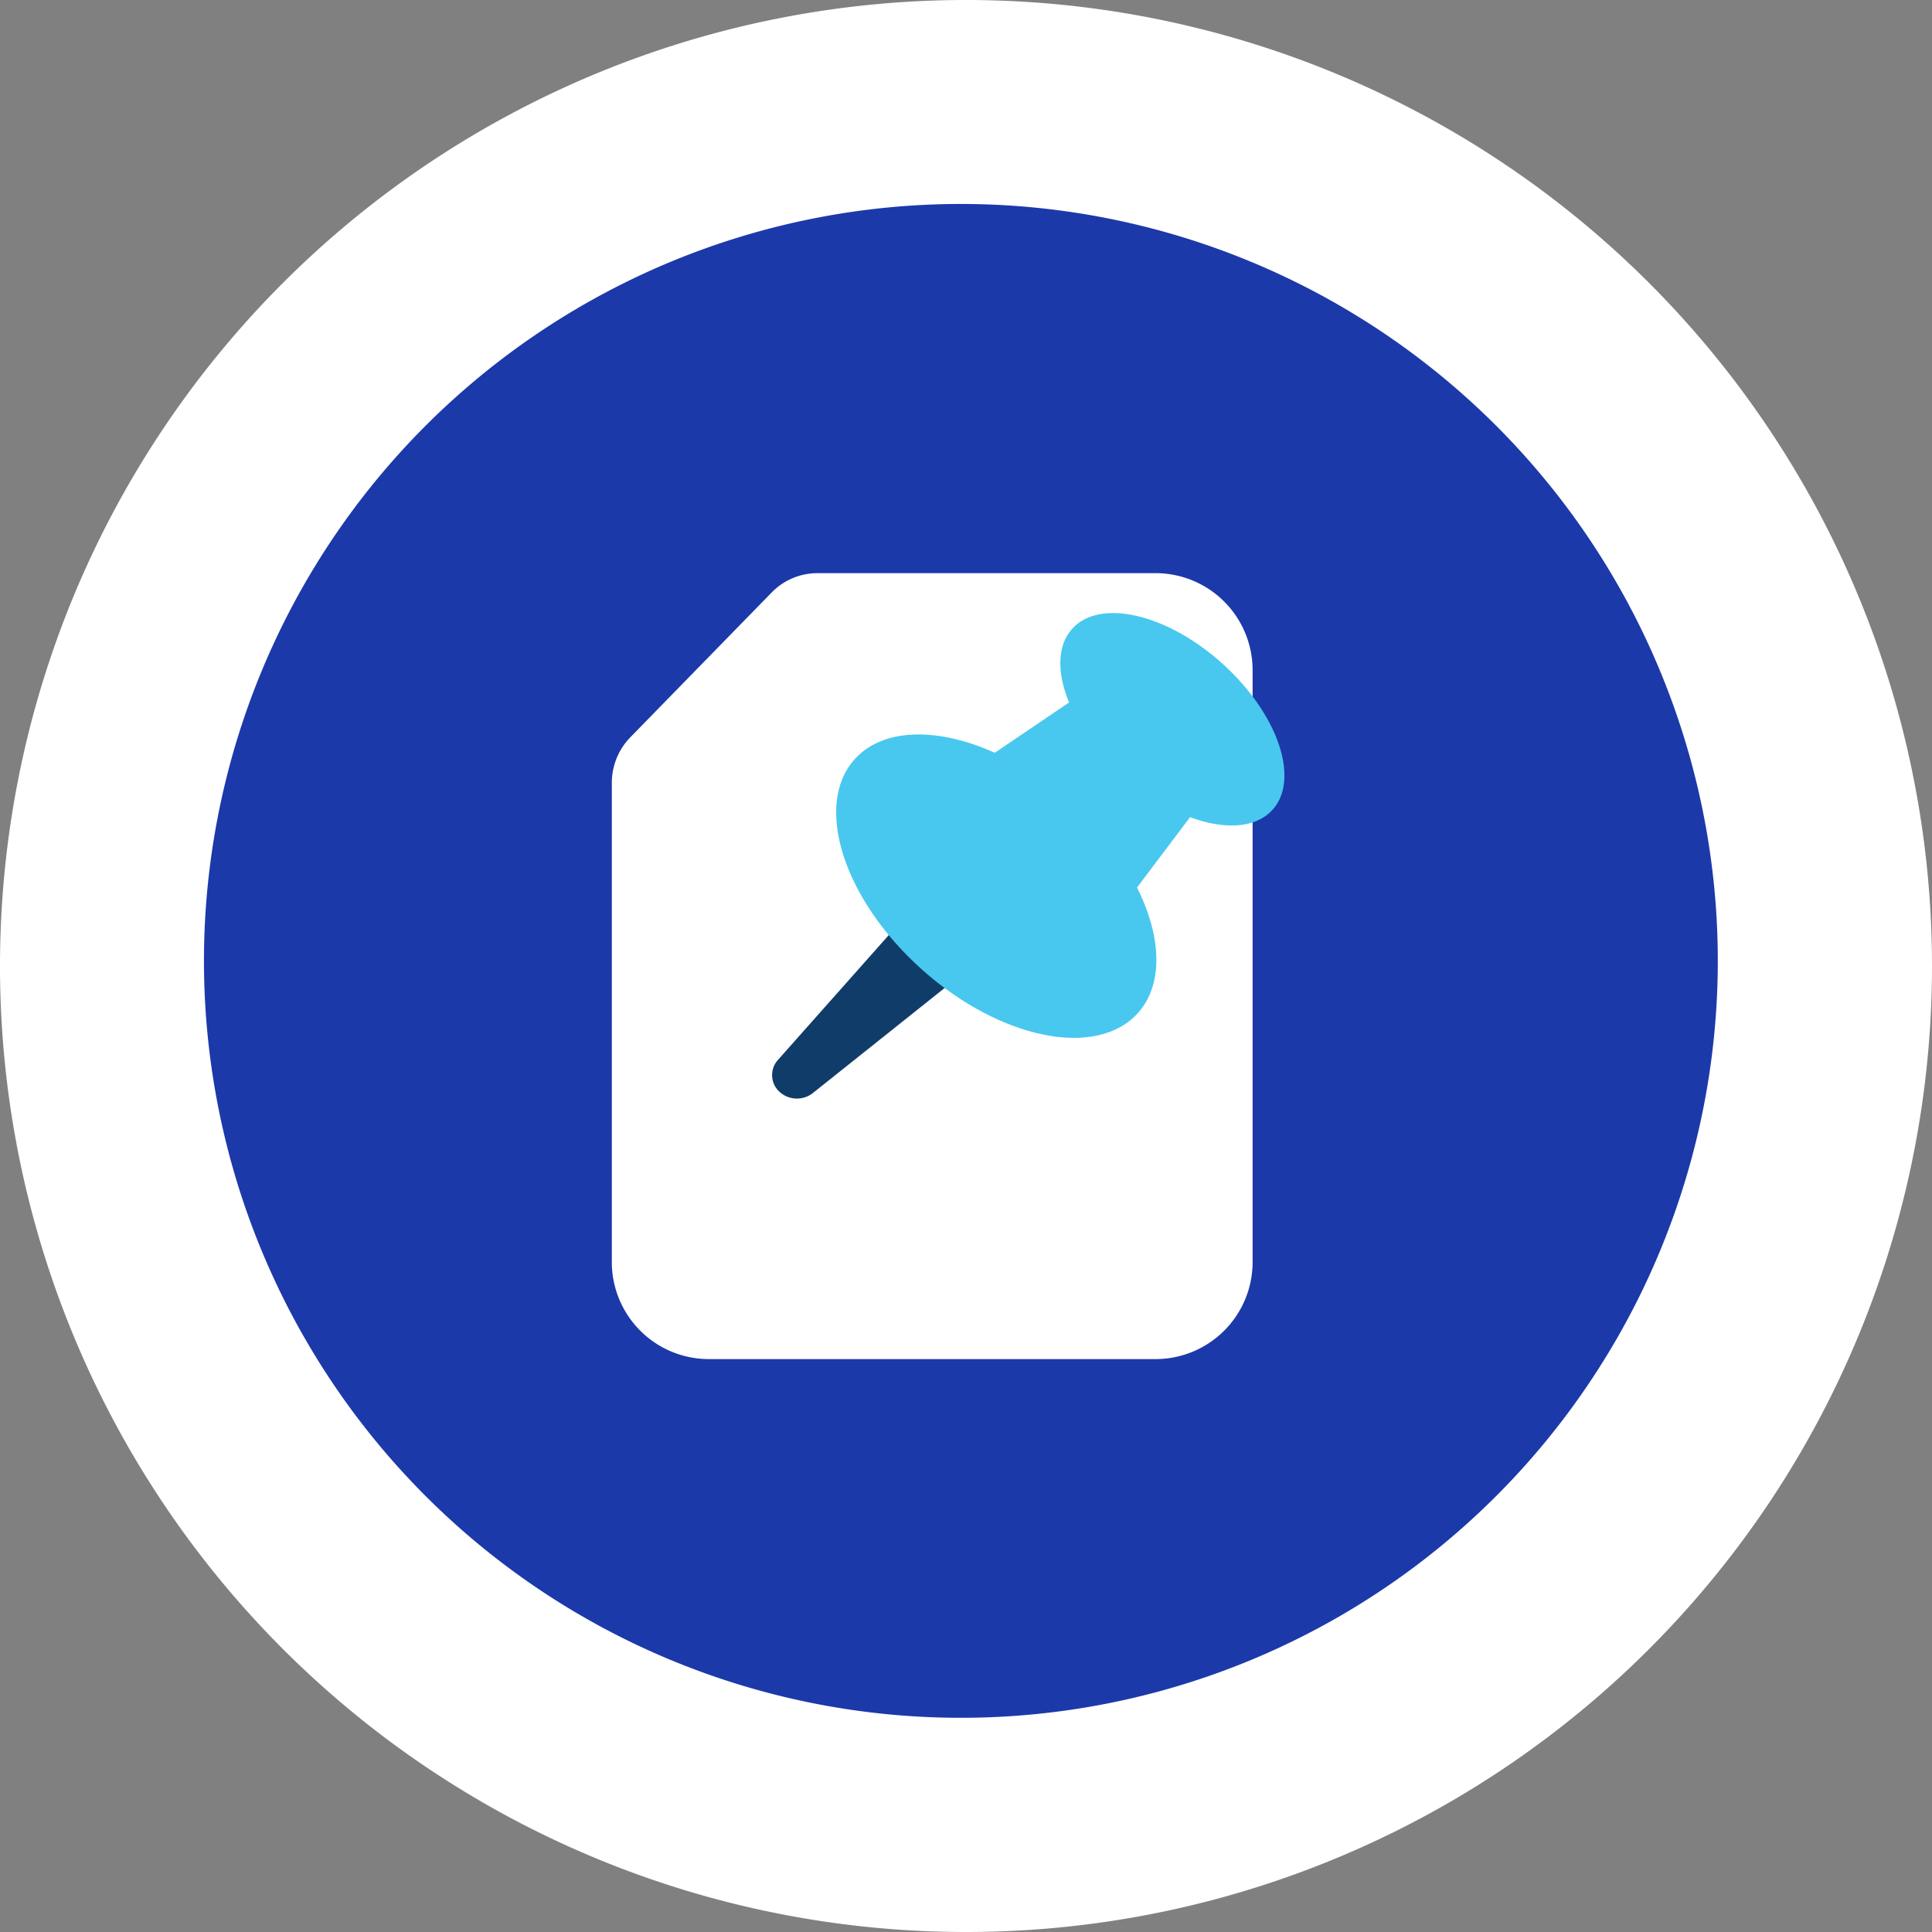 <svg xmlns="http://www.w3.org/2000/svg" width="150" height="150" viewBox="0 0 150 150">
  <rect x="0" y="0" width="150" height="150" fill="#808080" stroke="none"/>
  <g id="ico-modal-section-1-1" transform="translate(-1439 -230.329)">
    <g id="Group_3739" data-name="Group 3739" transform="translate(1439 230.329)">
      <path id="Path_7495" data-name="Path 7495" d="M1251.519,640.38a75,75,0,1,1,75-75A75,75,0,0,1,1251.519,640.38Z" transform="translate(-1176.519 -490.38)" fill="#fff"/>
    </g>
    <g id="Group_3740" data-name="Group 3740" transform="translate(1454.836 246.165)">
      <path id="Path_7495-2" data-name="Path 7495" d="M1235.286,607.914a58.767,58.767,0,1,1,58.767-58.766A58.766,58.766,0,0,1,1235.286,607.914Z" transform="translate(-1176.519 -490.38)" fill="#1c39aa"/>
    </g>
    <g id="ico-escuela-1" transform="translate(1489 277.329)">
      <path id="Path_7890" data-name="Path 7890" d="M13.559,0H39.878A5.034,5.034,0,0,1,44.85,5.093V50.926a5.034,5.034,0,0,1-4.973,5.093H5.07A5.034,5.034,0,0,1,.1,50.926V13.786a2.579,2.579,0,0,1,.728-1.8L11.8.746A2.457,2.457,0,0,1,13.559,0Zm0,0" transform="translate(-0.098 0)" fill="#fff" stroke="#fff" stroke-linecap="round" stroke-width="5"/>
      <path id="Path_7895" data-name="Path 7895" d="M129.621,263.453l-11.985,13.5a1.755,1.755,0,0,0,.118,2.458,2,2,0,0,0,2.594.111l14.246-11.357Zm0,0" transform="translate(-107.244 -241.653)" fill="#103c6a"/>
      <path id="Path_7897" data-name="Path 7897" d="M194.473,122.894c-5.914-5.6-13.533-7.47-17.018-4.168s-1.516,10.523,4.4,16.127,13.533,7.47,17.018,4.168S200.387,128.5,194.473,122.894Zm0,0" transform="translate(-160.814 -107.073)" fill="#48c8ef"/>
      <path id="Path_7900" data-name="Path 7900" d="M280.958,29.273l7.459,7.068L275.986,52.834c-6.865,0-12.431-5.274-12.431-11.78Zm0,0" transform="translate(-241.179 -26.321)" fill="#48c8ef"/>
      <path id="Path_7903" data-name="Path 7903" d="M393.567,4.246c-4.2-3.98-9.5-5.415-11.83-3.2s-.82,7.23,3.38,11.211,9.5,5.415,11.83,3.2S397.768,8.226,393.567,4.246Zm0,0" transform="translate(-348.319 0.592)" fill="#48c8ef"/>
    </g>
  </g>
</svg>
